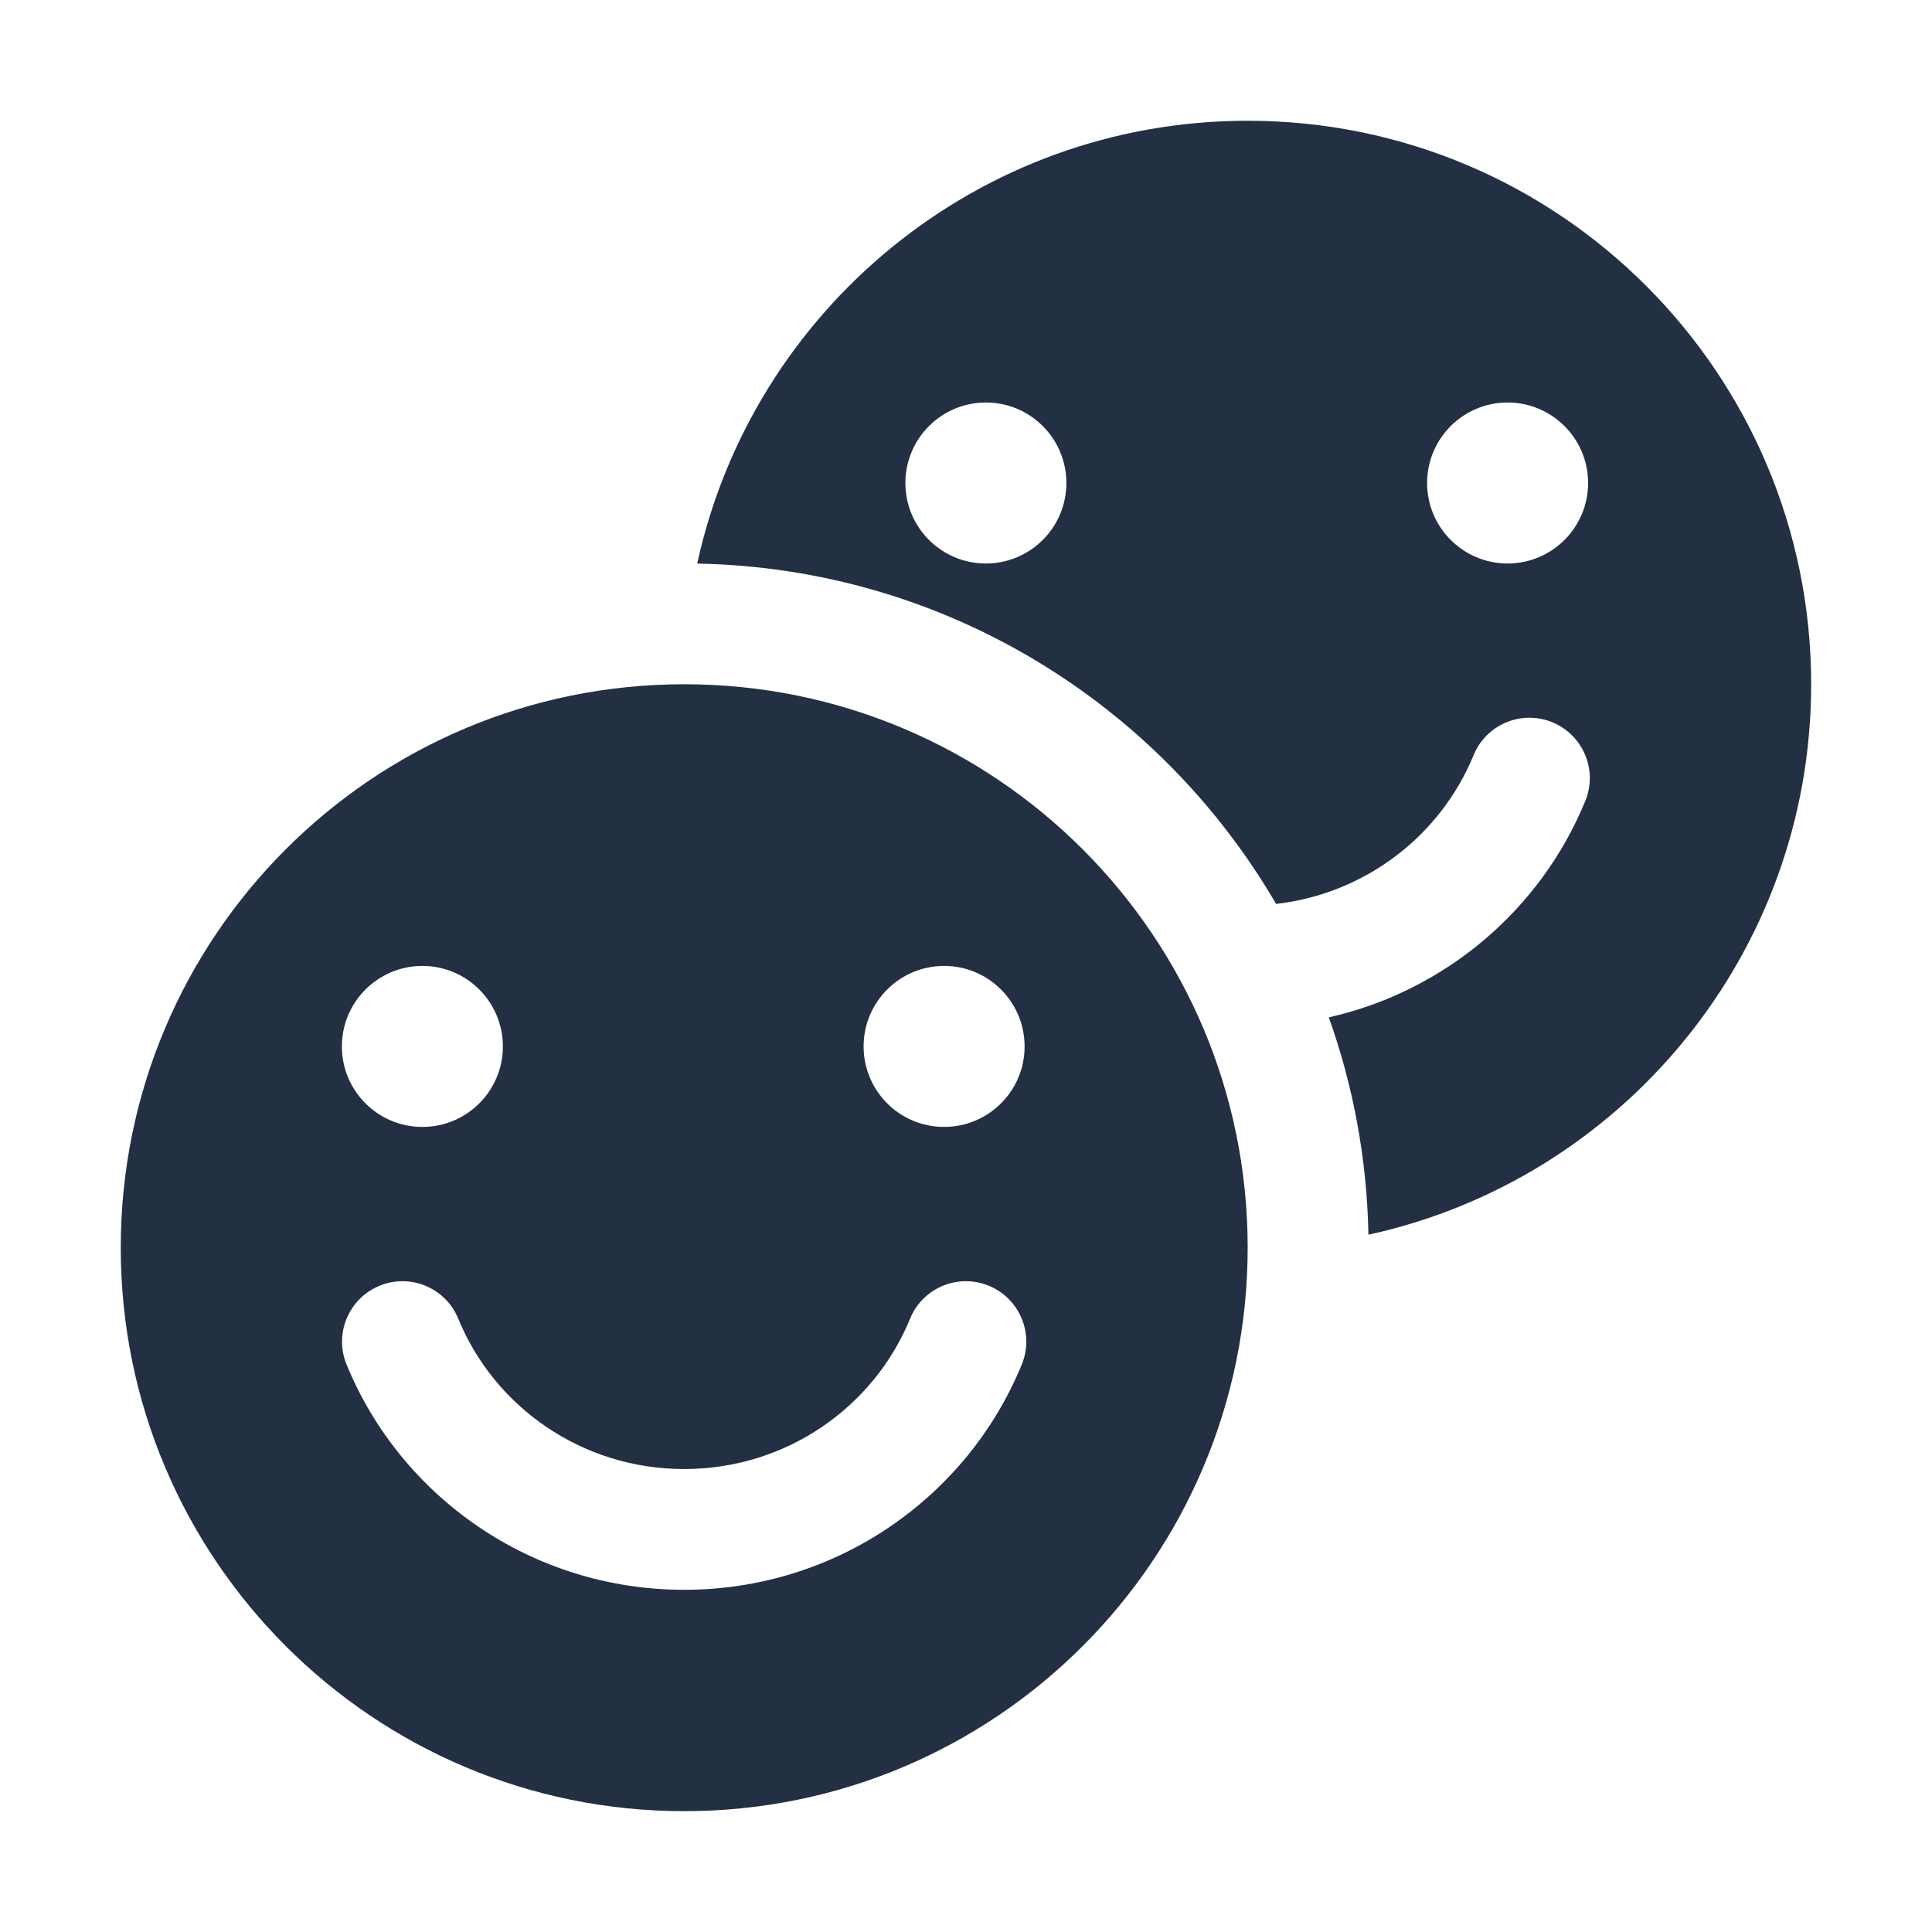 <svg width="24" height="24" viewBox="0 0 24 24" fill="none" xmlns="http://www.w3.org/2000/svg">
<path fill-rule="evenodd" clip-rule="evenodd" d="M22.499 8.5C22.499 11.851 20.144 14.652 16.999 15.338C16.981 14.392 16.809 13.484 16.507 12.638C17.956 12.311 19.143 11.294 19.693 9.95C19.85 9.567 19.666 9.129 19.283 8.972C18.899 8.815 18.462 8.999 18.305 9.382C17.899 10.372 16.97 11.101 15.852 11.229C14.404 8.743 11.732 7.058 8.661 7.001C9.347 3.855 12.148 1.5 15.499 1.5C19.365 1.5 22.499 4.634 22.499 8.5ZM18.728 7C19.28 7 19.728 6.552 19.728 6C19.728 5.448 19.28 5 18.728 5C18.176 5 17.728 5.448 17.728 6C17.728 6.552 18.176 7 18.728 7ZM13.247 6C13.247 6.552 12.799 7 12.247 7C11.695 7 11.247 6.552 11.247 6C11.247 5.448 11.695 5 12.247 5C12.799 5 13.247 5.448 13.247 6ZM15.499 15.499C15.499 19.365 12.365 22.499 8.5 22.499C4.634 22.499 1.5 19.365 1.5 15.499C1.5 11.633 4.634 8.5 8.5 8.5C12.365 8.5 15.499 11.633 15.499 15.499ZM12.728 12.999C12.728 13.552 12.28 13.999 11.728 13.999C11.176 13.999 10.728 13.552 10.728 12.999C10.728 12.447 11.176 11.999 11.728 11.999C12.28 11.999 12.728 12.447 12.728 12.999ZM5.247 13.999C5.799 13.999 6.247 13.552 6.247 12.999C6.247 12.447 5.799 11.999 5.247 11.999C4.695 11.999 4.247 12.447 4.247 12.999C4.247 13.552 4.695 13.999 5.247 13.999ZM4.715 15.972C5.099 15.815 5.536 15.998 5.693 16.382C6.14 17.474 7.226 18.249 8.499 18.249C9.772 18.249 10.858 17.474 11.305 16.382C11.461 15.998 11.899 15.815 12.283 15.972C12.666 16.129 12.85 16.567 12.693 16.95C12.02 18.594 10.394 19.749 8.499 19.749C6.604 19.749 4.978 18.594 4.305 16.95C4.148 16.567 4.332 16.129 4.715 15.972Z" fill="#233043"/>
</svg>
